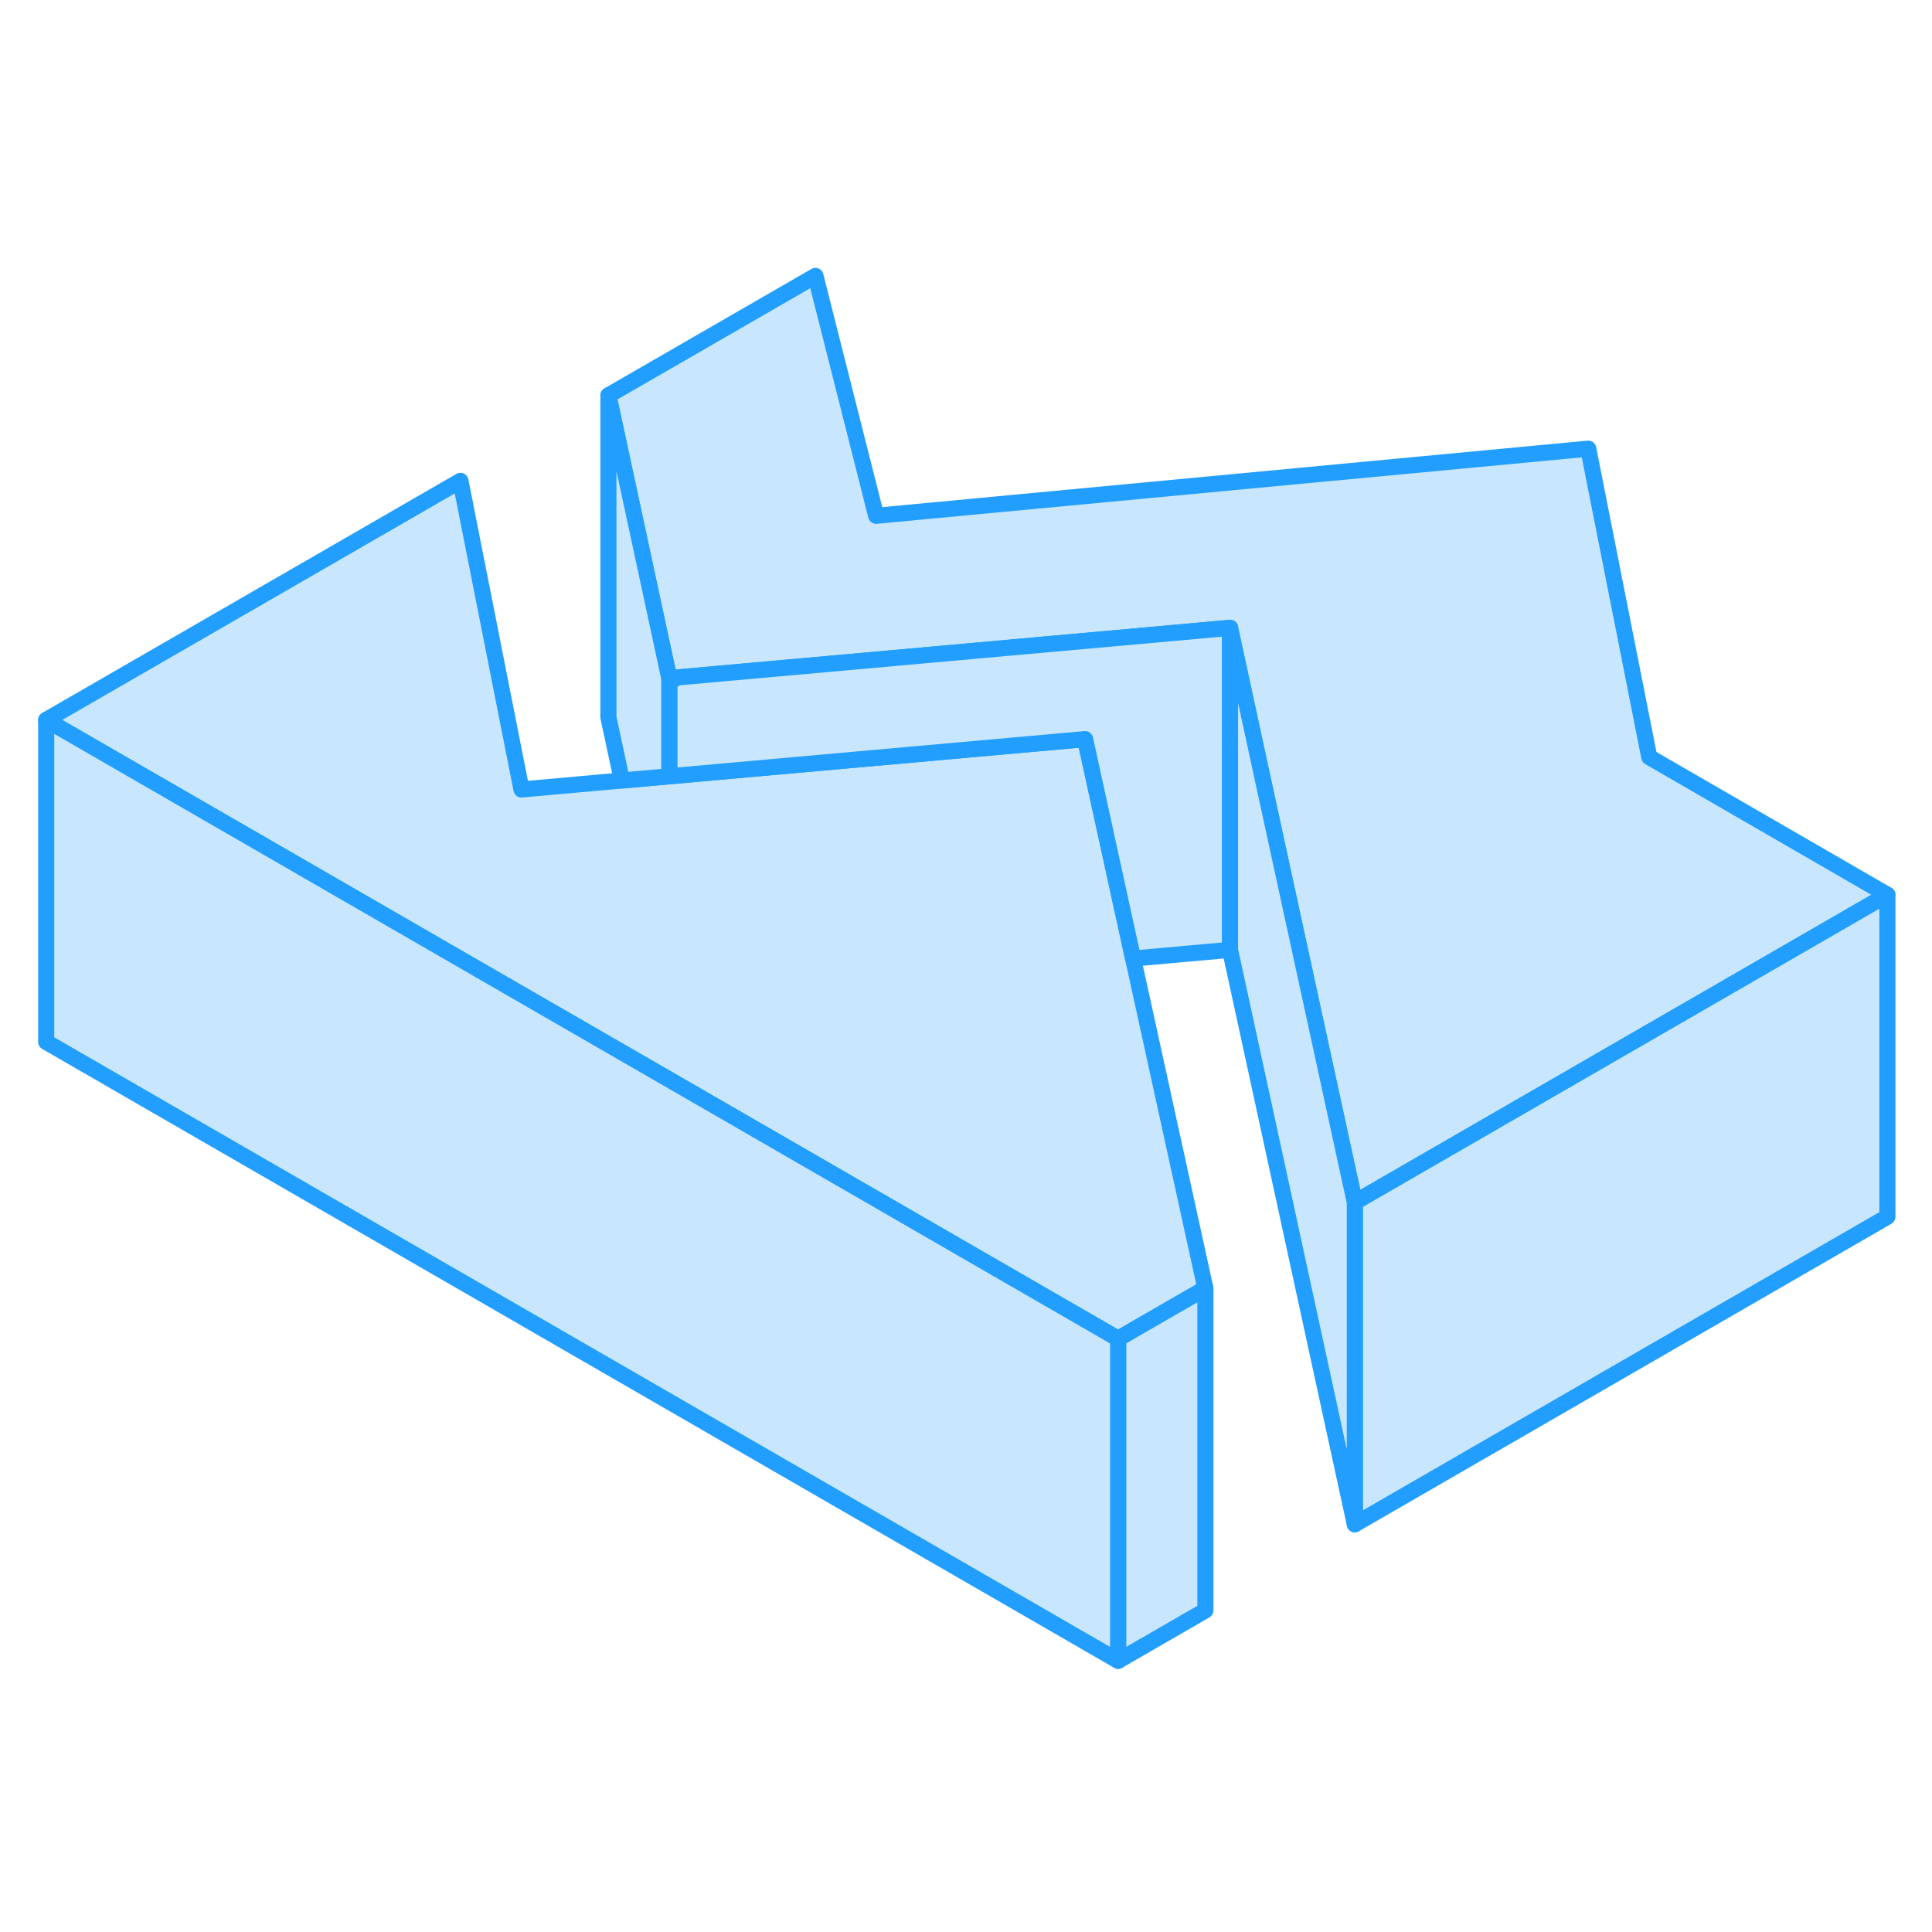 <svg width="48" height="48" viewBox="0 0 120 91" fill="#c8e7ff" xmlns="http://www.w3.org/2000/svg" stroke-width="1px" stroke-linecap="round" stroke-linejoin="round"><path d="M74.869 65.527L70.979 67.767L69.449 68.657L43.299 53.557L30.769 46.327L20.189 40.217L2.869 30.217L28.599 15.367L32.389 34.537L38.629 33.977L41.569 33.717L53.189 32.677L67.399 31.407L68.449 36.217L70.379 45.037L74.869 65.527Z" stroke="#229EFF" stroke-linejoin="round"/><path d="M117.229 41.077L101.919 49.917L84.149 60.177L78.729 35.247L76.399 24.497L51.679 26.717L42.079 27.577L41.569 27.627L37.789 10.057L50.649 2.637L54.419 17.537L98.649 13.367L102.439 32.527L117.229 41.077Z" stroke="#229EFF" stroke-linejoin="round"/><path d="M117.229 41.077V61.077L84.149 80.177V60.177L101.919 49.917L117.229 41.077Z" stroke="#229EFF" stroke-linejoin="round"/><path d="M76.399 24.497V44.497L70.379 45.037L68.45 36.217L67.399 31.407L53.19 32.677L41.569 33.717V27.877L42.079 27.577L51.679 26.717L76.399 24.497Z" stroke="#229EFF" stroke-linejoin="round"/><path d="M84.149 60.177V80.177L76.399 44.497V24.497L78.73 35.247L84.149 60.177Z" stroke="#229EFF" stroke-linejoin="round"/><path d="M41.569 27.627V33.717L38.629 33.977L37.789 30.057V10.057L41.569 27.627Z" stroke="#229EFF" stroke-linejoin="round"/><path d="M74.869 65.527V85.527L69.449 88.657V68.657L70.979 67.767L74.869 65.527Z" stroke="#229EFF" stroke-linejoin="round"/><path d="M69.449 68.657V88.657L2.869 50.217V30.217L20.189 40.217L30.769 46.327L43.299 53.557L69.449 68.657Z" stroke="#229EFF" stroke-linejoin="round"/></svg>